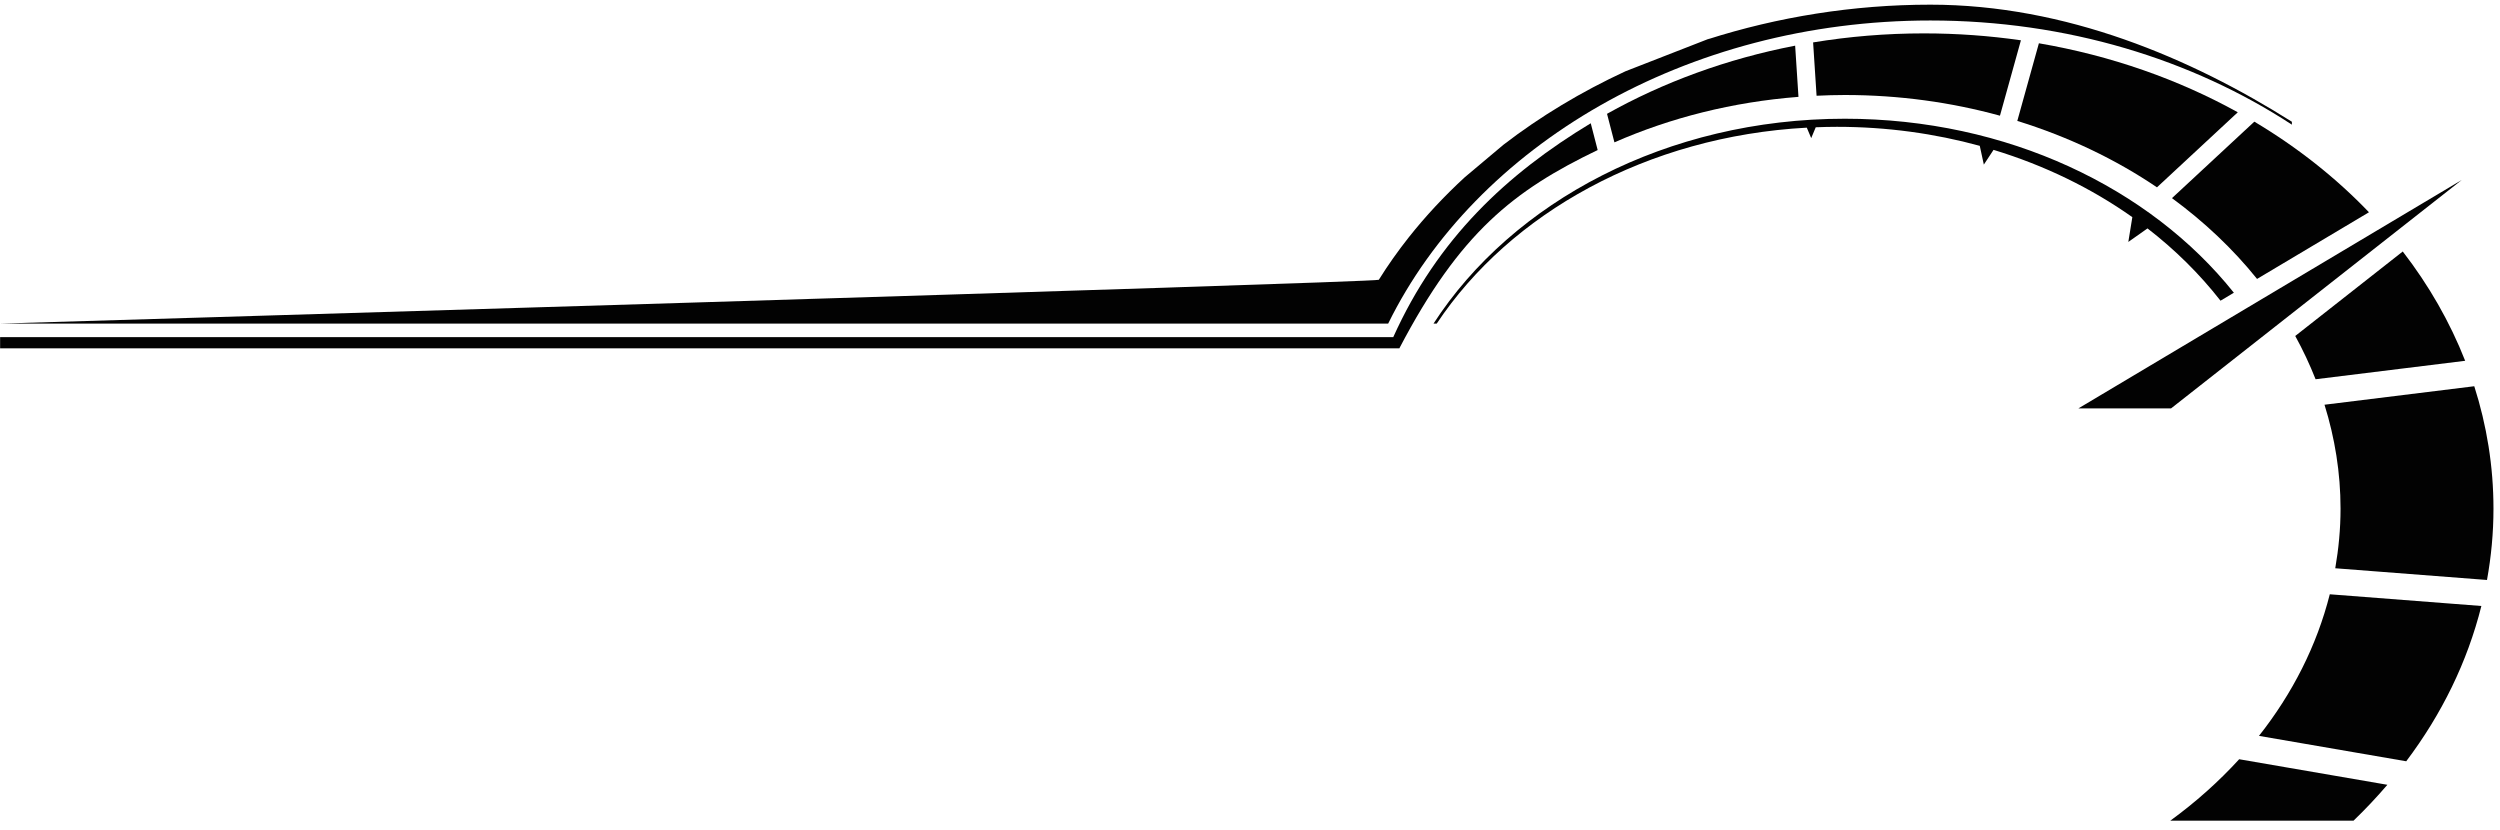 <svg width="226" height="75" viewBox="0 0 226 75" fill="none" xmlns="http://www.w3.org/2000/svg">
<g clip-path="url(#clip0_1644_637)">
<path d="M163.734 12.483L164.143 11.505C164.779 11.481 165.417 11.465 166.061 11.465C170.57 11.465 174.909 12.07 178.971 13.184L179.339 14.88L180.216 13.547C184.839 14.954 189.079 17.025 192.763 19.63L192.4 21.871L194.135 20.648C196.643 22.587 198.86 24.783 200.734 27.183L201.942 26.463C194.371 16.982 181.449 10.733 166.775 10.733C150.701 10.733 136.728 18.227 129.589 29.254H129.879C136.523 19.271 148.919 12.324 163.334 11.54L163.732 12.483H163.734Z" fill="#020202"/>
<path d="M223.673 34.916L210.135 36.587C211.071 39.592 211.585 42.739 211.585 45.989C211.585 47.818 211.411 49.612 211.107 51.371L224.824 52.43C225.204 50.329 225.41 48.18 225.41 45.989C225.41 42.159 224.803 38.448 223.674 34.916H223.673Z" fill="#020202"/>
<path d="M217.522 68.819C220.719 64.581 223.051 59.846 224.316 54.781L210.613 53.723C209.44 58.366 207.238 62.69 204.211 66.523L217.522 68.819Z" fill="#020202"/>
<path d="M202.422 68.634C200.575 70.655 198.492 72.517 196.199 74.186H212.761C213.841 73.149 214.858 72.066 215.818 70.945L202.422 68.635V68.634Z" fill="#020202"/>
<path d="M222.851 32.616C221.47 29.102 219.566 25.785 217.209 22.735L207.49 30.372C208.188 31.639 208.799 32.947 209.329 34.284L222.851 32.616Z" fill="#020202"/>
<path d="M174.506 0.422C167.514 0.422 160.699 1.537 154.37 3.555L154.605 3.456L146.943 6.443C142.946 8.294 139.238 10.528 135.914 13.083L132.417 16.022C130.561 17.728 128.864 19.545 127.349 21.459C126.37 22.697 125.466 23.976 124.645 25.293C124.494 25.535 0.01 29.253 0.01 29.253H125.49C133.387 13.198 152.378 1.852 174.506 1.852C186.833 1.852 198.182 5.376 207.186 11.27V11.006C198.085 5.264 186.766 0.422 174.506 0.422Z" fill="#020202"/>
<path d="M187.89 36.917H196.266L222.549 16.265L187.89 36.917Z" fill="#020202"/>
<path d="M145.275 10.289L145.944 12.869C150.997 10.65 156.619 9.218 162.582 8.756L162.281 4.128C156.114 5.319 150.372 7.433 145.275 10.289V10.289Z" fill="#020202"/>
<path d="M184.316 3.912L182.364 10.931C186.978 12.361 191.238 14.393 194.99 16.935L202.296 10.15C196.924 7.178 190.847 5.031 184.316 3.912Z" fill="#020202"/>
<path d="M173.926 3.018C170.496 3.018 167.147 3.3 163.905 3.834L164.218 8.655C165.065 8.615 165.916 8.588 166.776 8.588C171.673 8.588 176.385 9.246 180.796 10.459L182.691 3.643C179.843 3.234 176.915 3.018 173.927 3.018H173.926Z" fill="#020202"/>
<path d="M203.792 10.998L196.347 17.911C199.268 20.057 201.865 22.506 204.037 25.215L214.154 19.188C211.173 16.075 207.683 13.318 203.793 10.998H203.792Z" fill="#020202"/>
<path d="M125.95 30.477H0.01V31.489H126.512V31.469C131.978 21.03 136.832 17.22 144.429 13.563L143.803 11.143C136.224 15.717 129.956 21.577 125.95 30.477Z" fill="#020202"/>
</g>
<defs>
<clipPath id="clip0_1644_637">
<rect width="225.399" height="73.762" fill="white" transform="translate(0.01 0.422)"/>
</clipPath>
</defs>
</svg>
